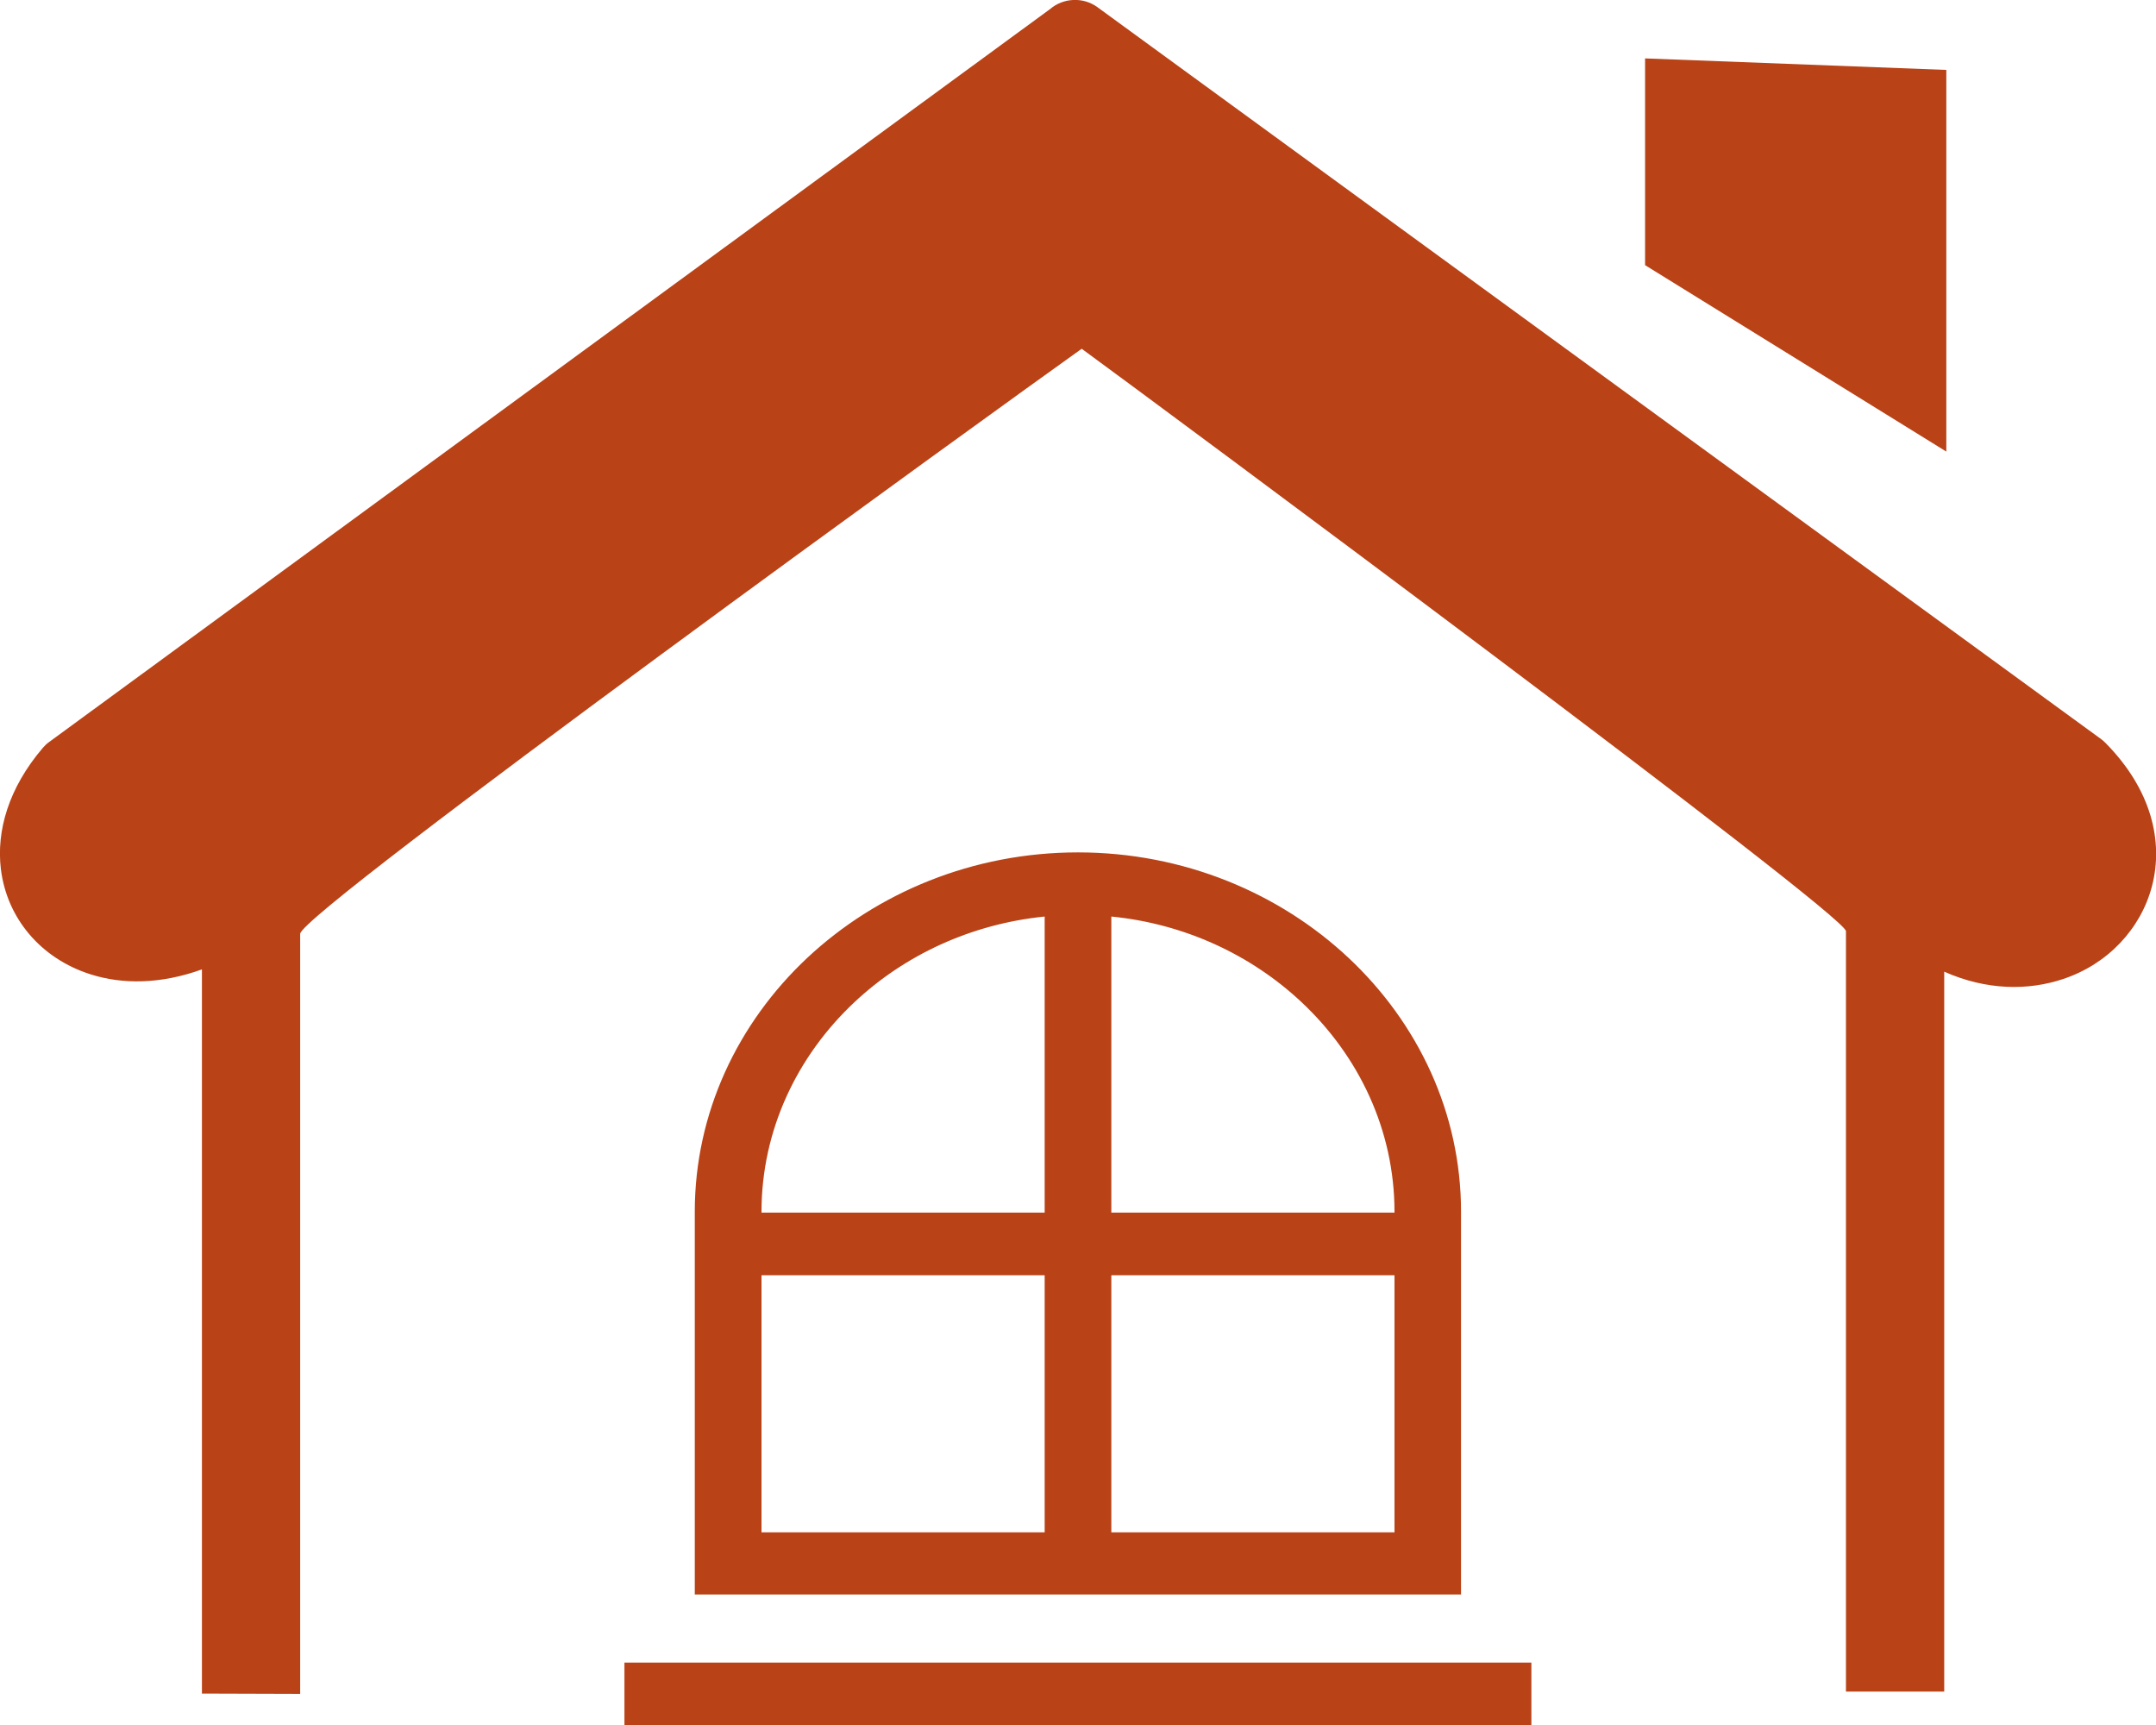 <svg width="35" height="28" viewBox="0 0 35 28" fill="none" xmlns="http://www.w3.org/2000/svg">
<path fill-rule="evenodd" clip-rule="evenodd" d="M3.278 27.49V15.735C2.612 15.976 1.988 15.981 1.47 15.815C1.065 15.687 0.723 15.457 0.473 15.161C0.222 14.864 0.063 14.504 0.014 14.105C-0.06 13.488 0.137 12.791 0.698 12.136C0.726 12.104 0.758 12.072 0.795 12.046L17.047 0.147C17.258 -0.035 17.583 -0.054 17.816 0.117L34.106 11.995C34.131 12.014 34.154 12.032 34.177 12.056C34.932 12.818 35.12 13.662 34.937 14.375C34.846 14.728 34.667 15.043 34.419 15.305C34.171 15.567 33.855 15.77 33.496 15.89C32.926 16.082 32.248 16.077 31.562 15.772V27.458H29.967V15.115C29.967 14.845 18.793 6.561 17.56 5.661C16.252 6.593 4.873 14.811 4.873 15.158V27.495L3.278 27.49ZM18.041 14.877V19.683H22.638V19.67C22.638 18.345 22.06 17.14 21.129 16.267C20.317 15.505 19.238 14.995 18.041 14.877ZM18.041 20.699V24.872H22.638V20.699H18.041ZM16.959 24.869V20.699H12.362V24.872H16.959V24.869ZM16.959 19.683V14.877C15.76 14.998 14.683 15.505 13.871 16.267C12.94 17.14 12.362 18.345 12.362 19.67V19.683H16.959ZM10.137 26.987H24.86V28.003H10.137V26.987ZM17.5 13.836C19.212 13.836 20.767 14.493 21.892 15.548C23.02 16.606 23.718 18.065 23.718 19.668V25.881H11.279V19.668C11.279 18.062 11.98 16.603 13.105 15.548C14.233 14.493 15.788 13.836 17.5 13.836ZM26.706 0.948L31.596 1.135V7.33L26.706 4.304V0.948Z" fill="#B94217"/>
</svg>

